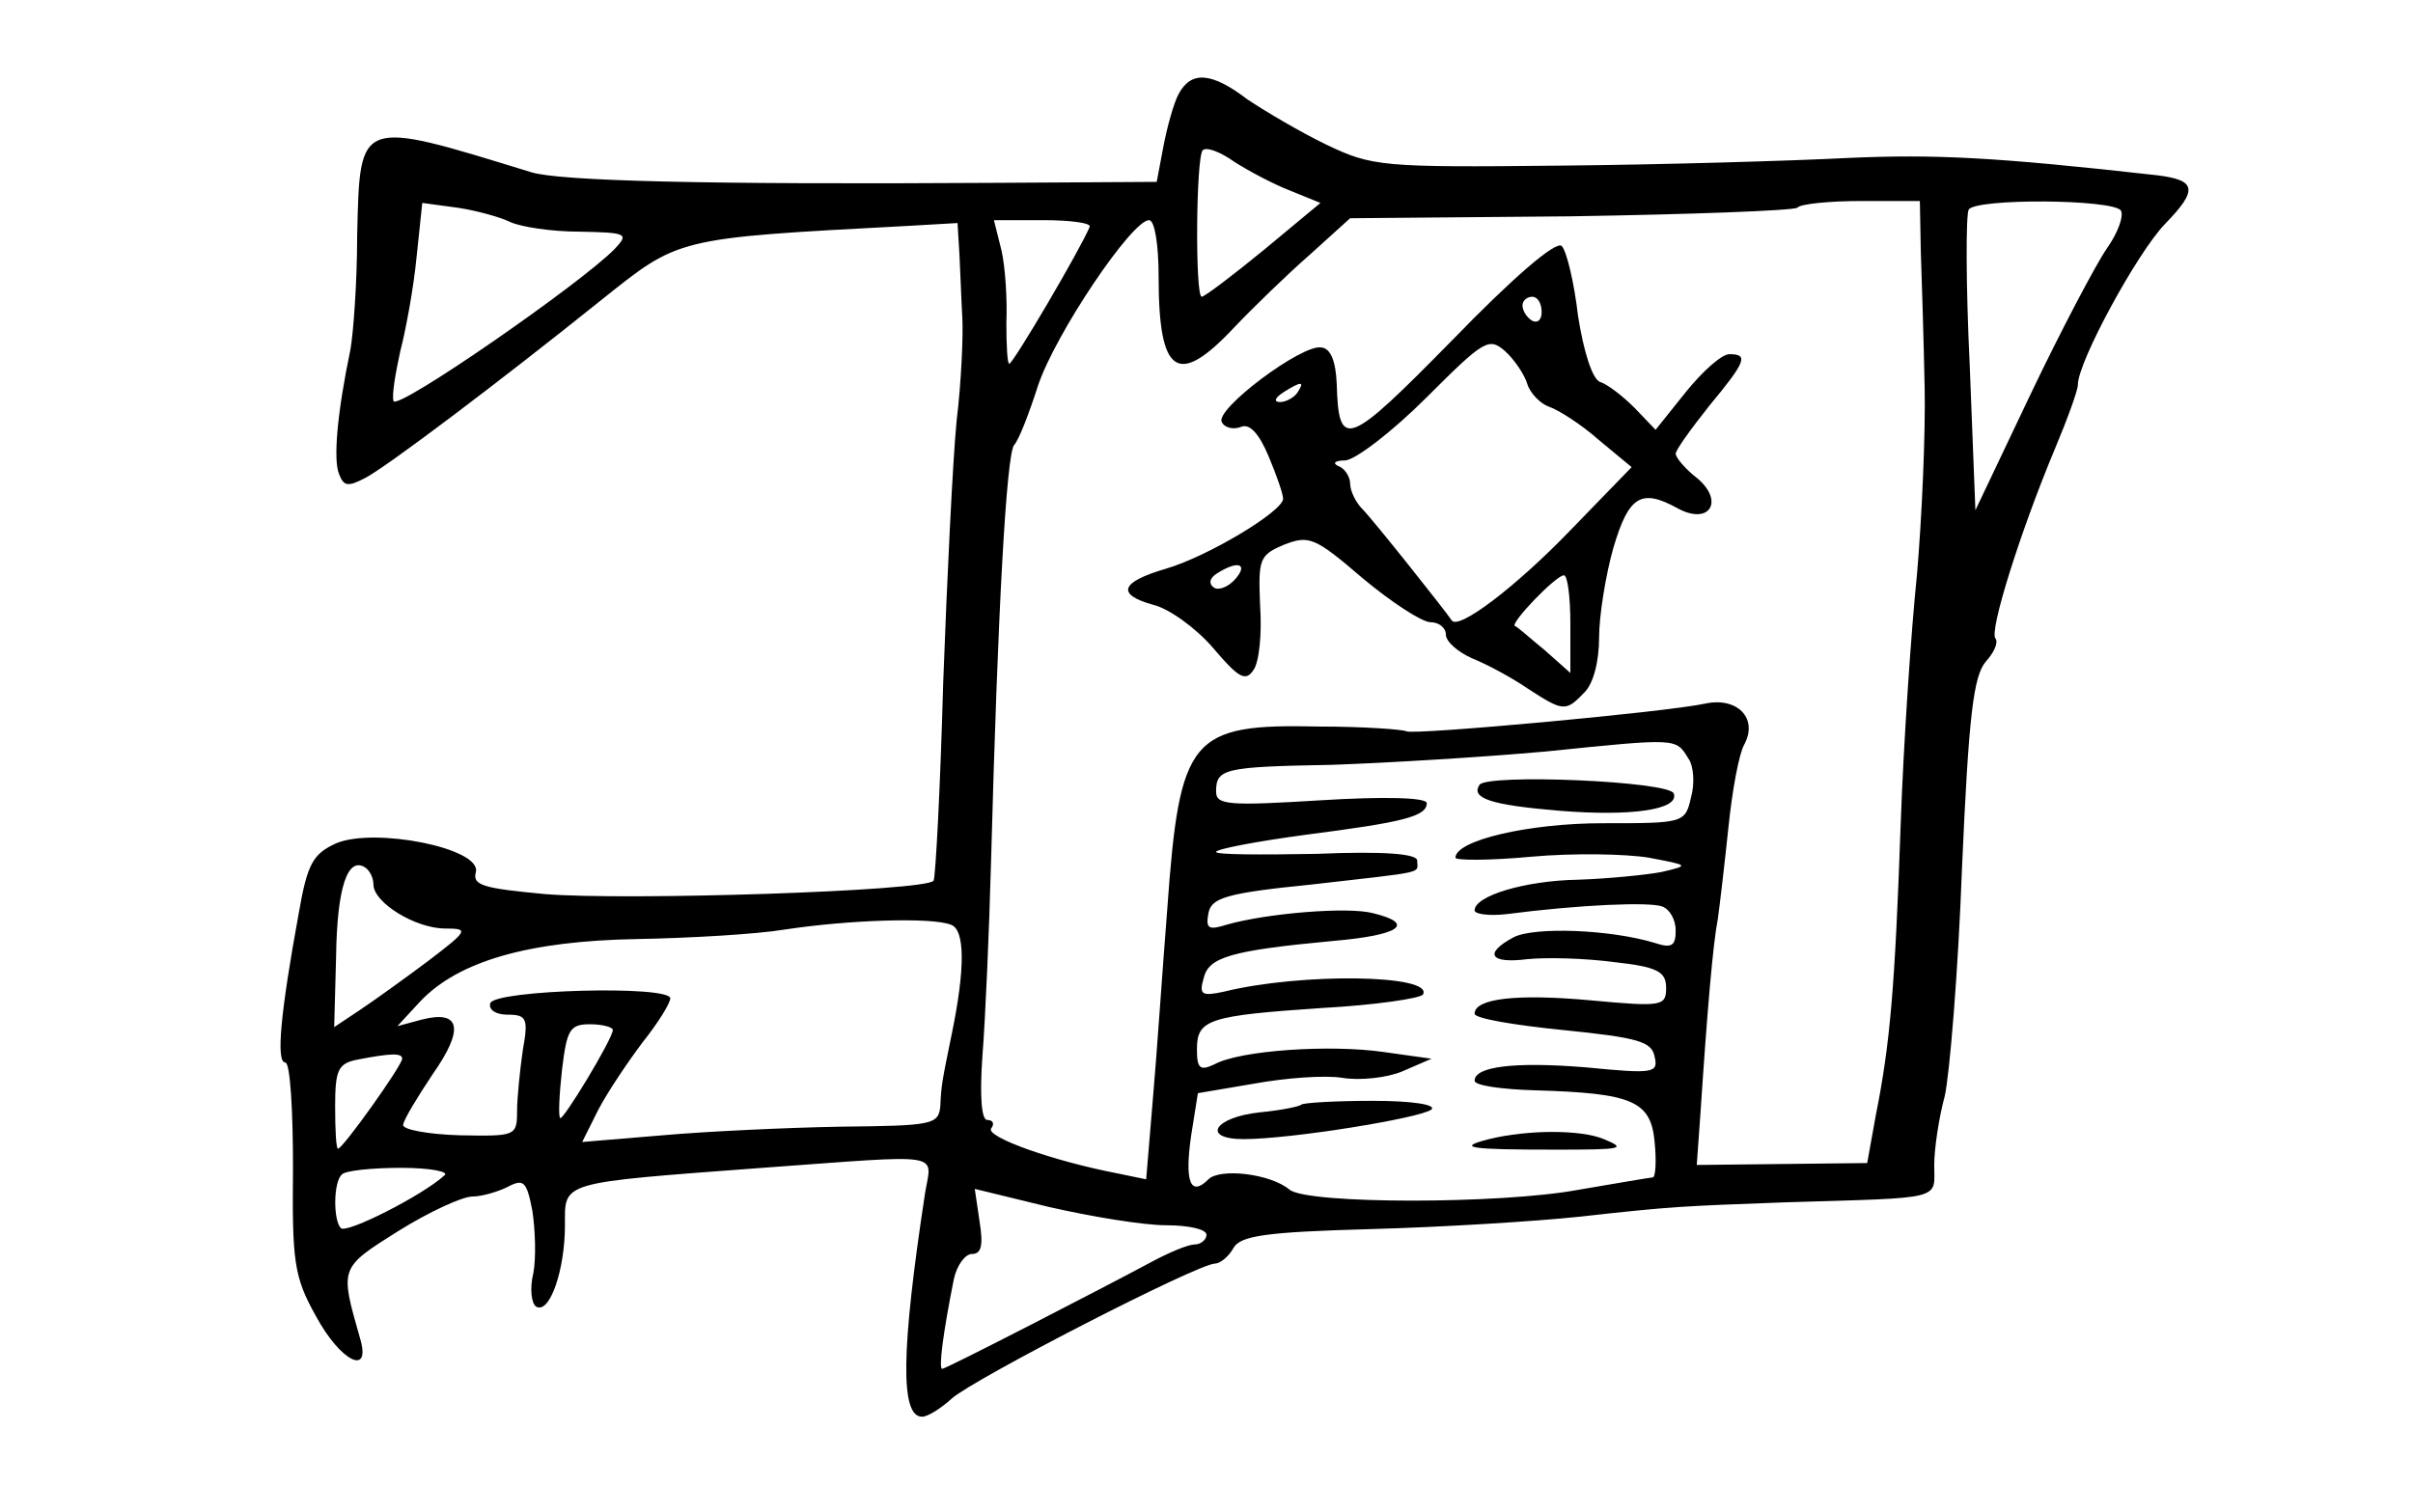 <?xml version="1.0" standalone="no"?>
<!DOCTYPE svg PUBLIC "-//W3C//DTD SVG 20010904//EN"
 "http://www.w3.org/TR/2001/REC-SVG-20010904/DTD/svg10.dtd">
<svg version="1.0" xmlns="http://www.w3.org/2000/svg"
 width="252pt" height="158pt" viewBox="0 0 252 158"
 preserveAspectRatio="xMidYMid meet">
<g transform="translate(0,158) scale(0.1,-0.1)"
fill="#000000" stroke="none">
<path d="M1231 1482 c-5 -9 -12 -34 -16 -55 l-7 -37 -167 -1 c-308 -2 -456 2
-486 11 -182 56 -179 57 -182 -66 0 -49 -4 -102 -7 -119 -14 -67 -18 -115 -12
-130 5 -13 9 -14 28 -4 24 13 138 99 244 184 84 67 77 66 322 79 l52 3 2 -33
c1 -19 2 -49 3 -66 1 -18 -1 -67 -6 -108 -4 -41 -10 -165 -14 -274 -3 -110 -8
-203 -10 -206 -7 -11 -322 -21 -406 -14 -64 6 -76 9 -72 23 6 25 -106 47 -146
30 -24 -11 -30 -21 -39 -73 -19 -104 -24 -156 -14 -156 5 0 8 -49 8 -110 -1
-98 1 -114 24 -155 26 -48 58 -63 46 -23 -21 74 -22 73 40 112 32 20 67 36 77
36 10 0 27 5 37 10 17 9 20 6 26 -25 3 -20 4 -49 1 -65 -4 -16 -2 -32 3 -35
14 -8 30 38 30 85 0 46 -7 44 206 60 194 14 177 17 170 -27 -25 -164 -26 -233
-3 -233 6 0 20 9 31 19 22 20 257 141 275 141 5 0 14 7 19 16 7 13 33 17 143
20 74 2 172 8 219 13 98 11 108 11 215 15 167 5 155 2 155 39 0 17 5 50 11 72
5 22 14 129 18 238 7 160 12 201 25 216 9 10 13 20 10 24 -7 7 26 112 62 198
13 31 24 61 24 67 0 24 62 138 91 168 35 36 33 46 -9 51 -169 19 -232 22 -322
18 -58 -3 -193 -7 -300 -8 -187 -2 -197 -1 -245 22 -27 13 -64 35 -82 47 -38
29 -59 30 -72 6z m116 -101 l32 -13 -59 -49 c-33 -27 -62 -49 -65 -49 -7 0 -6
145 1 153 4 4 19 -2 33 -12 14 -9 40 -23 58 -30z m-814 -33 c11 -5 43 -10 72
-10 50 -1 52 -2 37 -18 -35 -36 -227 -169 -231 -159 -2 6 2 29 7 52 6 23 14
67 17 98 l6 57 37 -5 c20 -3 45 -10 55 -15z m1473 -31 c1 -28 3 -92 4 -142 1
-49 -3 -137 -8 -195 -6 -58 -14 -175 -17 -260 -6 -171 -11 -230 -26 -305 l-9
-50 -89 -1 -89 -1 4 56 c7 106 13 176 18 201 2 14 7 57 11 95 4 39 11 78 17
88 14 27 -8 49 -41 42 -41 -9 -305 -33 -312 -29 -4 2 -45 5 -91 5 -135 3 -146
-10 -159 -191 -5 -63 -11 -153 -15 -198 l-7 -84 -29 6 c-68 13 -138 38 -133
47 4 5 2 9 -4 9 -6 0 -8 25 -5 67 3 37 7 129 9 203 7 262 16 424 24 435 5 5
16 34 25 62 18 54 98 173 116 173 6 0 10 -26 10 -59 0 -103 20 -116 79 -53 20
21 55 55 79 76 l42 38 230 2 c126 2 233 6 237 9 3 4 34 7 67 7 l61 0 1 -53z
m209 43 c3 -6 -3 -23 -15 -40 -11 -16 -47 -84 -79 -151 l-58 -122 -6 153 c-4
83 -4 156 -1 161 7 12 151 11 159 -1z m-1077 -17 c-10 -24 -80 -143 -84 -143
-2 0 -3 19 -3 43 1 23 -1 57 -5 75 l-8 32 52 0 c28 0 50 -3 48 -7z m625 -555
c6 -8 7 -27 3 -41 -6 -27 -8 -27 -92 -27 -78 0 -154 -18 -154 -36 0 -3 36 -3
79 1 44 4 99 3 123 -1 42 -8 43 -8 13 -15 -16 -3 -56 -7 -87 -8 -56 -1 -108
-17 -108 -32 0 -4 15 -6 33 -4 77 10 150 13 163 8 8 -3 14 -14 14 -25 0 -16
-4 -19 -22 -13 -46 14 -125 17 -147 6 -32 -17 -25 -28 14 -23 20 2 60 1 90 -3
46 -5 55 -10 55 -27 0 -19 -4 -20 -79 -13 -77 7 -121 2 -121 -14 0 -5 42 -12
92 -17 79 -8 93 -12 96 -28 4 -17 -1 -18 -72 -11 -74 6 -116 1 -116 -14 0 -5
28 -9 63 -10 102 -3 121 -11 125 -54 2 -20 1 -37 -2 -37 -2 0 -37 -6 -78 -13
-81 -15 -281 -15 -301 0 -20 17 -73 23 -85 11 -19 -19 -25 -2 -18 46 l7 44 59
10 c33 6 74 9 92 6 18 -3 47 0 63 7 l30 13 -50 7 c-55 8 -150 2 -177 -13 -15
-7 -18 -4 -18 16 0 31 12 35 131 43 55 3 102 10 105 14 12 21 -127 23 -208 3
-23 -5 -26 -3 -21 14 5 22 28 29 135 39 70 6 87 18 42 29 -26 7 -111 0 -153
-12 -19 -6 -22 -4 -19 12 3 16 18 21 108 30 122 14 110 11 110 25 0 7 -34 10
-105 7 -58 -1 -105 -1 -105 2 0 3 42 11 94 18 101 13 126 19 126 33 0 6 -46 7
-110 3 -97 -6 -110 -5 -110 9 0 24 8 26 121 28 57 2 158 8 224 14 137 14 135
14 148 -7z m-1373 -132 c0 -19 44 -46 75 -46 25 0 24 -2 -18 -34 -24 -18 -56
-41 -71 -51 l-27 -18 2 74 c1 72 12 104 30 93 5 -3 9 -11 9 -18z m603 -42 c15
-5 15 -46 1 -114 -10 -49 -11 -53 -12 -76 -2 -19 -9 -20 -104 -21 -57 -1 -141
-5 -186 -9 l-84 -7 17 34 c10 19 31 50 46 70 16 20 29 41 29 46 0 14 -183 9
-188 -5 -2 -7 6 -12 18 -12 20 0 22 -4 16 -37 -3 -21 -6 -50 -6 -64 0 -26 -2
-26 -60 -25 -33 1 -60 6 -59 11 1 6 15 29 31 53 33 47 29 67 -11 57 l-26 -7
24 26 c40 42 113 63 226 65 55 1 125 5 155 10 66 10 153 13 173 5z m-353 -110
c0 -9 -52 -95 -55 -92 -2 2 -1 24 2 51 5 41 8 47 29 47 13 0 24 -3 24 -6z
m-220 -30 c0 -7 -62 -94 -67 -94 -2 0 -3 20 -3 44 0 38 3 45 23 49 36 7 47 7
47 1z m44 -122 c-23 -21 -102 -61 -108 -55 -8 8 -8 48 1 56 3 4 31 7 62 7 30
0 51 -4 45 -8z m754 -52 c23 0 42 -4 42 -10 0 -5 -6 -10 -12 -10 -7 0 -26 -8
-43 -17 -54 -29 -217 -113 -221 -113 -4 0 1 38 12 93 3 15 12 27 19 27 10 0
12 9 8 34 l-5 34 78 -19 c44 -10 98 -19 122 -19z"/>
<path d="M1517 1225 c-110 -112 -119 -116 -121 -46 -1 23 -6 37 -16 38 -20 4
-112 -65 -104 -78 3 -6 12 -8 20 -5 9 4 19 -7 29 -31 8 -19 15 -39 15 -44 0
-13 -78 -60 -122 -73 -48 -14 -53 -27 -13 -38 16 -4 44 -24 62 -45 27 -32 34
-35 42 -23 6 8 9 38 7 67 -2 49 -1 53 25 64 26 10 32 8 82 -35 30 -25 62 -46
71 -46 9 0 16 -6 16 -13 0 -7 12 -18 28 -25 15 -6 41 -20 57 -31 37 -24 40
-25 59 -5 10 9 16 33 16 58 0 23 7 66 15 94 16 54 29 62 67 41 33 -18 49 7 21
31 -13 10 -23 22 -23 26 0 4 16 26 35 50 39 47 41 54 21 54 -8 0 -28 -18 -45
-39 l-32 -40 -22 23 c-13 13 -29 25 -36 27 -8 3 -17 31 -23 69 -4 35 -12 68
-17 73 -6 6 -52 -34 -114 -98z m93 29 c0 -8 -4 -12 -10 -9 -5 3 -10 10 -10 16
0 5 5 9 10 9 6 0 10 -7 10 -16z m-15 -75 c3 -10 14 -21 23 -24 9 -3 33 -18 51
-34 l35 -29 -65 -67 c-55 -57 -116 -104 -123 -93 -5 8 -82 105 -93 116 -7 7
-13 19 -13 27 0 7 -6 16 -12 18 -7 3 -4 6 7 6 11 1 49 30 85 66 60 60 65 63
82 48 9 -8 20 -24 23 -34z m-240 -9 c-3 -5 -12 -10 -18 -10 -7 0 -6 4 3 10 19
12 23 12 15 0z m-65 -195 c-7 -8 -17 -12 -22 -9 -6 4 -5 10 3 15 22 14 33 10
19 -6z m350 -47 l0 -51 -27 24 c-16 13 -29 25 -31 25 -5 3 42 52 51 53 4 1 7
-22 7 -51z"/>
<path d="M1545 760 c-9 -14 12 -21 84 -27 74 -6 125 1 119 18 -4 13 -196 21
-203 9z"/>
<path d="M1359 426 c-2 -2 -22 -6 -43 -8 -48 -5 -62 -28 -17 -28 49 0 185 22
196 31 5 5 -20 9 -61 9 -39 0 -73 -2 -75 -4z"/>
<path d="M1555 390 c-35 -9 -21 -11 70 -11 70 0 74 1 50 11 -24 10 -79 10
-120 0z"/>
</g>
</svg>
